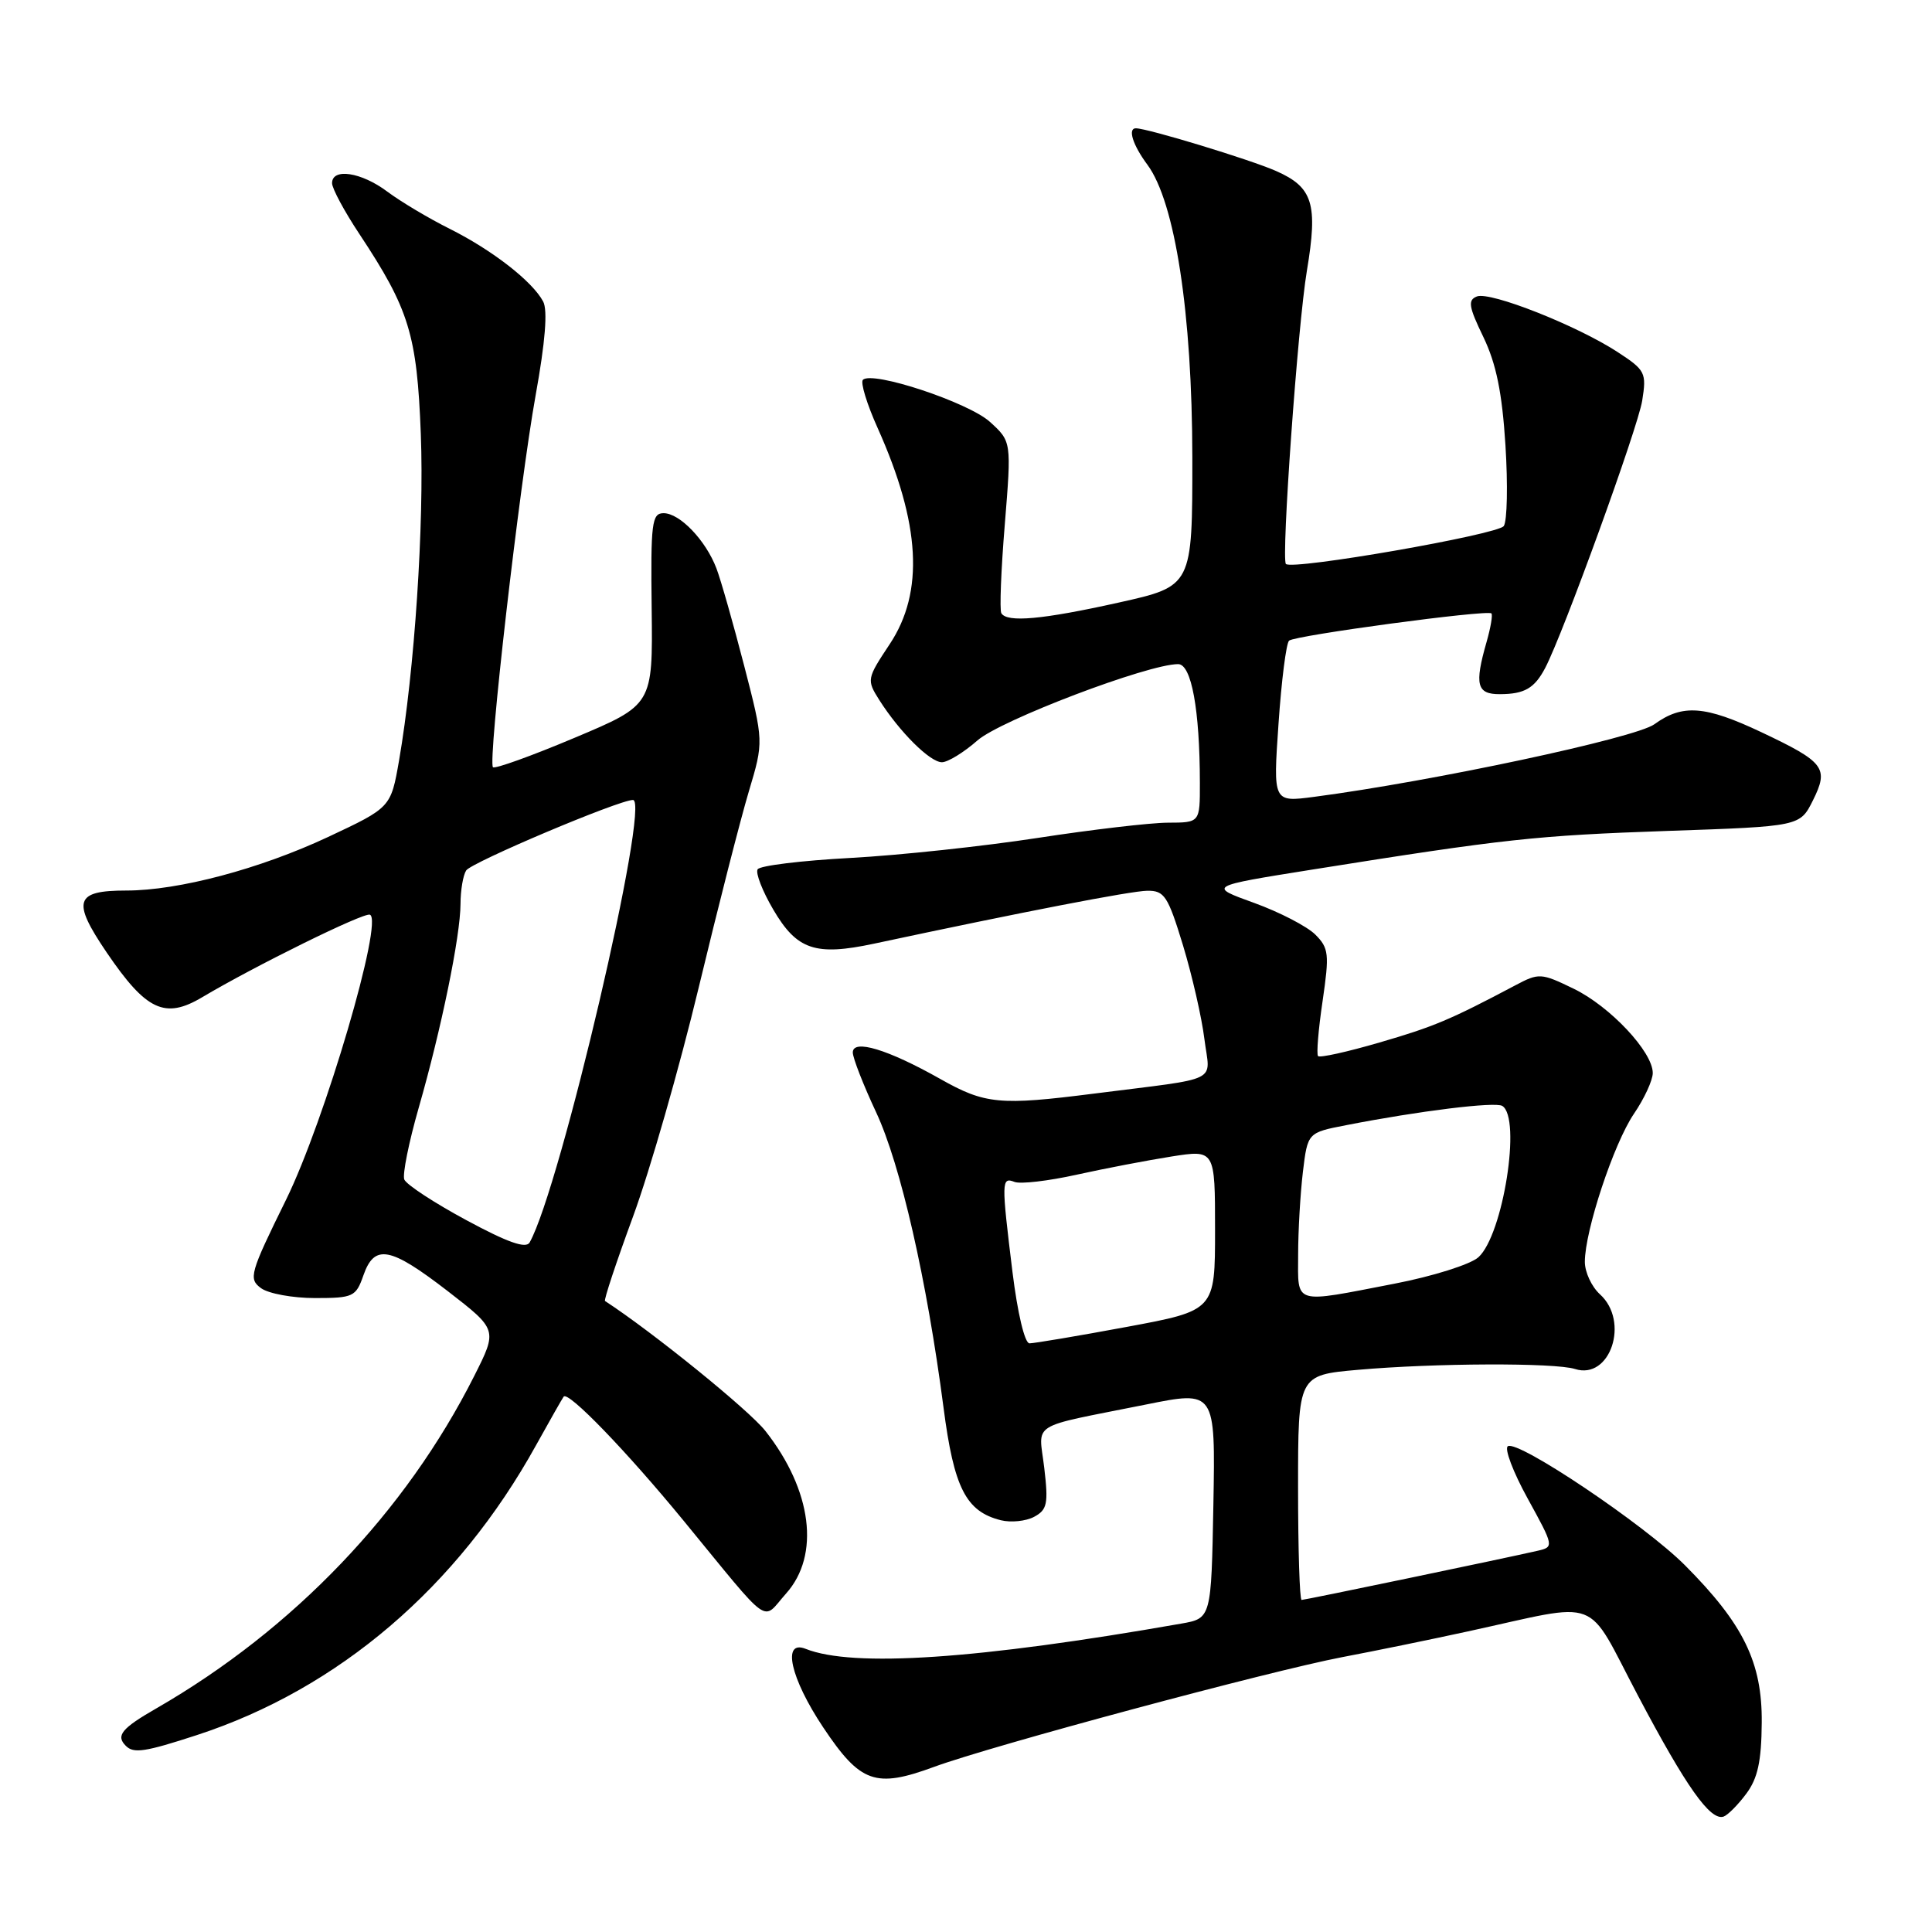 <?xml version="1.0" encoding="UTF-8" standalone="no"?>
<!DOCTYPE svg PUBLIC "-//W3C//DTD SVG 1.1//EN" "http://www.w3.org/Graphics/SVG/1.1/DTD/svg11.dtd" >
<svg xmlns="http://www.w3.org/2000/svg" xmlns:xlink="http://www.w3.org/1999/xlink" version="1.1" viewBox="0 0 256 256">
 <g >
 <path fill="currentColor"
d=" M 231.38 237.69 C 232.91 235.65 233.40 233.39 233.44 228.25 C 233.51 220.29 231.02 215.19 223.26 207.40 C 217.93 202.05 201.16 190.78 199.80 191.63 C 199.31 191.93 200.49 195.05 202.43 198.57 C 205.92 204.92 205.93 204.98 203.72 205.49 C 199.37 206.49 172.92 212.00 172.47 212.00 C 172.21 212.00 172.00 205.30 172.00 197.10 C 172.00 182.21 172.00 182.21 179.92 181.51 C 190.09 180.61 206.01 180.55 208.70 181.40 C 213.37 182.89 215.97 175.09 212.00 171.50 C 210.90 170.50 210.00 168.57 210.00 167.20 C 210.00 163.09 213.83 151.52 216.50 147.59 C 217.88 145.57 219.00 143.13 219.00 142.18 C 219.00 139.37 213.34 133.35 208.52 131.01 C 204.19 128.91 203.92 128.90 200.77 130.57 C 192.14 135.14 189.97 136.05 182.78 138.14 C 178.53 139.38 174.87 140.19 174.65 139.94 C 174.42 139.70 174.69 136.42 175.25 132.65 C 176.16 126.41 176.08 125.63 174.28 123.83 C 173.19 122.75 169.55 120.86 166.18 119.64 C 160.06 117.43 160.06 117.43 173.78 115.24 C 199.51 111.14 203.51 110.71 221.00 110.10 C 238.50 109.50 238.50 109.50 240.22 106.06 C 242.36 101.76 241.78 100.99 233.39 97.02 C 225.92 93.49 222.93 93.27 219.21 95.97 C 216.70 97.79 189.81 103.53 174.10 105.59 C 168.69 106.30 168.69 106.30 169.41 95.90 C 169.80 90.18 170.43 85.23 170.81 84.89 C 171.61 84.19 197.09 80.76 197.62 81.28 C 197.81 81.48 197.52 83.17 196.98 85.06 C 195.35 90.74 195.68 92.00 198.75 91.98 C 202.01 91.97 203.33 91.20 204.75 88.50 C 207.13 83.96 217.02 56.72 217.60 53.09 C 218.19 49.39 218.02 49.05 214.36 46.66 C 208.99 43.15 197.48 38.60 195.70 39.28 C 194.47 39.76 194.60 40.62 196.56 44.67 C 198.26 48.21 199.04 52.03 199.48 59.00 C 199.81 64.22 199.71 69.04 199.26 69.70 C 198.48 70.84 171.25 75.58 170.39 74.73 C 169.75 74.08 171.96 43.09 173.17 35.87 C 174.65 27.01 173.97 24.81 169.09 22.66 C 165.68 21.15 152.04 17.00 150.51 17.00 C 149.40 17.00 150.10 19.22 152.04 21.83 C 155.71 26.80 157.97 41.54 157.99 60.58 C 158.00 77.67 158.00 77.67 148.25 79.84 C 138.10 82.10 133.42 82.52 132.68 81.25 C 132.44 80.84 132.64 75.55 133.14 69.50 C 134.03 58.50 134.03 58.50 131.17 55.90 C 128.33 53.32 115.57 49.09 114.34 50.33 C 113.99 50.67 114.87 53.56 116.30 56.73 C 121.97 69.39 122.48 78.43 117.90 85.34 C 114.85 89.94 114.82 90.08 116.52 92.77 C 119.22 97.01 123.23 101.00 124.81 101.00 C 125.59 101.00 127.71 99.70 129.52 98.11 C 132.59 95.42 152.10 88.00 156.11 88.00 C 157.87 88.00 158.98 94.03 158.99 103.75 C 159.00 109.00 159.00 109.00 154.75 109.01 C 152.41 109.02 144.65 109.93 137.50 111.03 C 130.35 112.13 119.20 113.33 112.71 113.68 C 106.23 114.03 100.68 114.70 100.39 115.19 C 100.09 115.67 101.02 118.07 102.46 120.52 C 105.59 125.87 108.04 126.70 115.82 125.04 C 135.61 120.81 149.84 118.06 152.02 118.03 C 154.29 118.00 154.76 118.73 156.75 125.25 C 157.96 129.24 159.24 134.83 159.59 137.68 C 160.33 143.60 162.08 142.73 144.95 144.91 C 132.46 146.50 130.53 146.32 124.58 142.96 C 117.65 139.05 113.00 137.64 113.00 139.46 C 113.00 140.18 114.39 143.75 116.09 147.38 C 119.33 154.31 122.81 169.57 125.02 186.50 C 126.40 197.16 127.99 200.28 132.62 201.44 C 133.95 201.77 135.93 201.57 137.02 200.99 C 138.76 200.06 138.93 199.26 138.37 194.51 C 137.64 188.31 136.13 189.26 151.78 186.12 C 161.05 184.25 161.05 184.25 160.78 199.34 C 160.50 214.44 160.50 214.44 156.50 215.14 C 129.57 219.87 113.03 220.98 106.75 218.48 C 103.58 217.22 104.73 222.37 109.08 228.89 C 114.01 236.27 116.00 236.98 123.77 234.12 C 131.38 231.32 168.30 221.40 177.90 219.57 C 182.08 218.78 189.55 217.25 194.50 216.17 C 212.53 212.25 209.95 211.27 217.06 224.72 C 223.44 236.80 226.63 241.29 228.38 240.71 C 228.93 240.52 230.28 239.17 231.38 237.69 Z  M 26.08 229.91 C 44.84 223.79 60.64 210.29 71.03 191.50 C 72.86 188.20 74.51 185.30 74.69 185.06 C 75.30 184.30 82.97 192.23 90.58 201.50 C 102.44 215.95 100.87 214.83 104.16 211.15 C 108.70 206.07 107.61 197.47 101.42 189.61 C 99.25 186.85 86.49 176.51 80.17 172.39 C 79.99 172.27 81.66 167.24 83.88 161.20 C 86.10 155.16 90.02 141.51 92.58 130.86 C 95.14 120.21 98.13 108.52 99.22 104.88 C 101.20 98.26 101.20 98.26 98.60 88.19 C 97.17 82.66 95.52 76.86 94.93 75.31 C 93.52 71.60 90.08 68.00 87.93 68.00 C 86.37 68.00 86.21 69.28 86.35 80.70 C 86.50 93.40 86.50 93.40 76.14 97.76 C 70.45 100.16 65.58 101.91 65.32 101.66 C 64.62 100.95 68.82 64.33 70.98 52.34 C 72.25 45.32 72.59 41.10 71.97 39.95 C 70.54 37.27 65.24 33.15 59.61 30.33 C 56.80 28.93 53.07 26.70 51.32 25.39 C 47.88 22.81 44.00 22.22 44.00 24.27 C 44.00 24.97 45.63 28.01 47.63 31.02 C 54.22 40.98 55.25 44.33 55.76 57.50 C 56.22 69.46 54.93 88.89 52.88 100.75 C 51.79 107.00 51.79 107.00 43.46 110.91 C 34.43 115.14 23.66 118.00 16.75 118.00 C 9.93 118.00 9.49 119.36 14.13 126.20 C 19.38 133.92 21.85 135.08 26.79 132.14 C 33.77 127.99 48.17 120.89 49.01 121.20 C 50.87 121.88 43.04 148.50 37.92 158.94 C 33.10 168.73 32.90 169.45 34.59 170.69 C 35.57 171.41 38.79 172.00 41.74 172.00 C 46.80 172.00 47.16 171.83 48.15 169.00 C 49.62 164.80 51.68 165.18 59.34 171.09 C 65.93 176.19 65.93 176.19 62.83 182.34 C 53.75 200.35 38.91 215.88 20.75 226.35 C 16.10 229.02 15.32 229.98 16.67 231.33 C 17.71 232.38 19.21 232.15 26.08 229.91 Z  M 134.16 168.56 C 132.68 156.49 132.69 155.94 134.43 156.61 C 135.22 156.92 138.94 156.48 142.68 155.65 C 146.43 154.82 152.09 153.74 155.25 153.24 C 161.00 152.34 161.00 152.34 161.00 162.99 C 161.00 173.65 161.00 173.65 149.25 175.83 C 142.79 177.03 137.01 178.00 136.41 178.00 C 135.78 178.00 134.83 173.99 134.16 168.56 Z  M 172.01 166.25 C 172.01 163.09 172.30 158.16 172.64 155.29 C 173.27 150.08 173.27 150.08 178.38 149.09 C 188.04 147.20 198.13 145.96 199.06 146.54 C 201.62 148.12 199.17 163.63 195.90 166.59 C 194.85 167.54 189.84 169.12 184.75 170.10 C 171.22 172.72 172.00 172.96 172.01 166.25 Z  M 61.78 161.67 C 57.53 159.38 53.84 156.96 53.57 156.29 C 53.31 155.63 54.17 151.35 55.48 146.79 C 58.48 136.34 61.00 124.07 61.02 119.79 C 61.02 117.98 61.36 115.98 61.77 115.34 C 62.45 114.27 82.01 106.00 83.87 106.00 C 86.25 106.00 74.24 157.43 70.18 164.63 C 69.70 165.49 67.28 164.64 61.78 161.67 Z "/>
</g>
</svg>